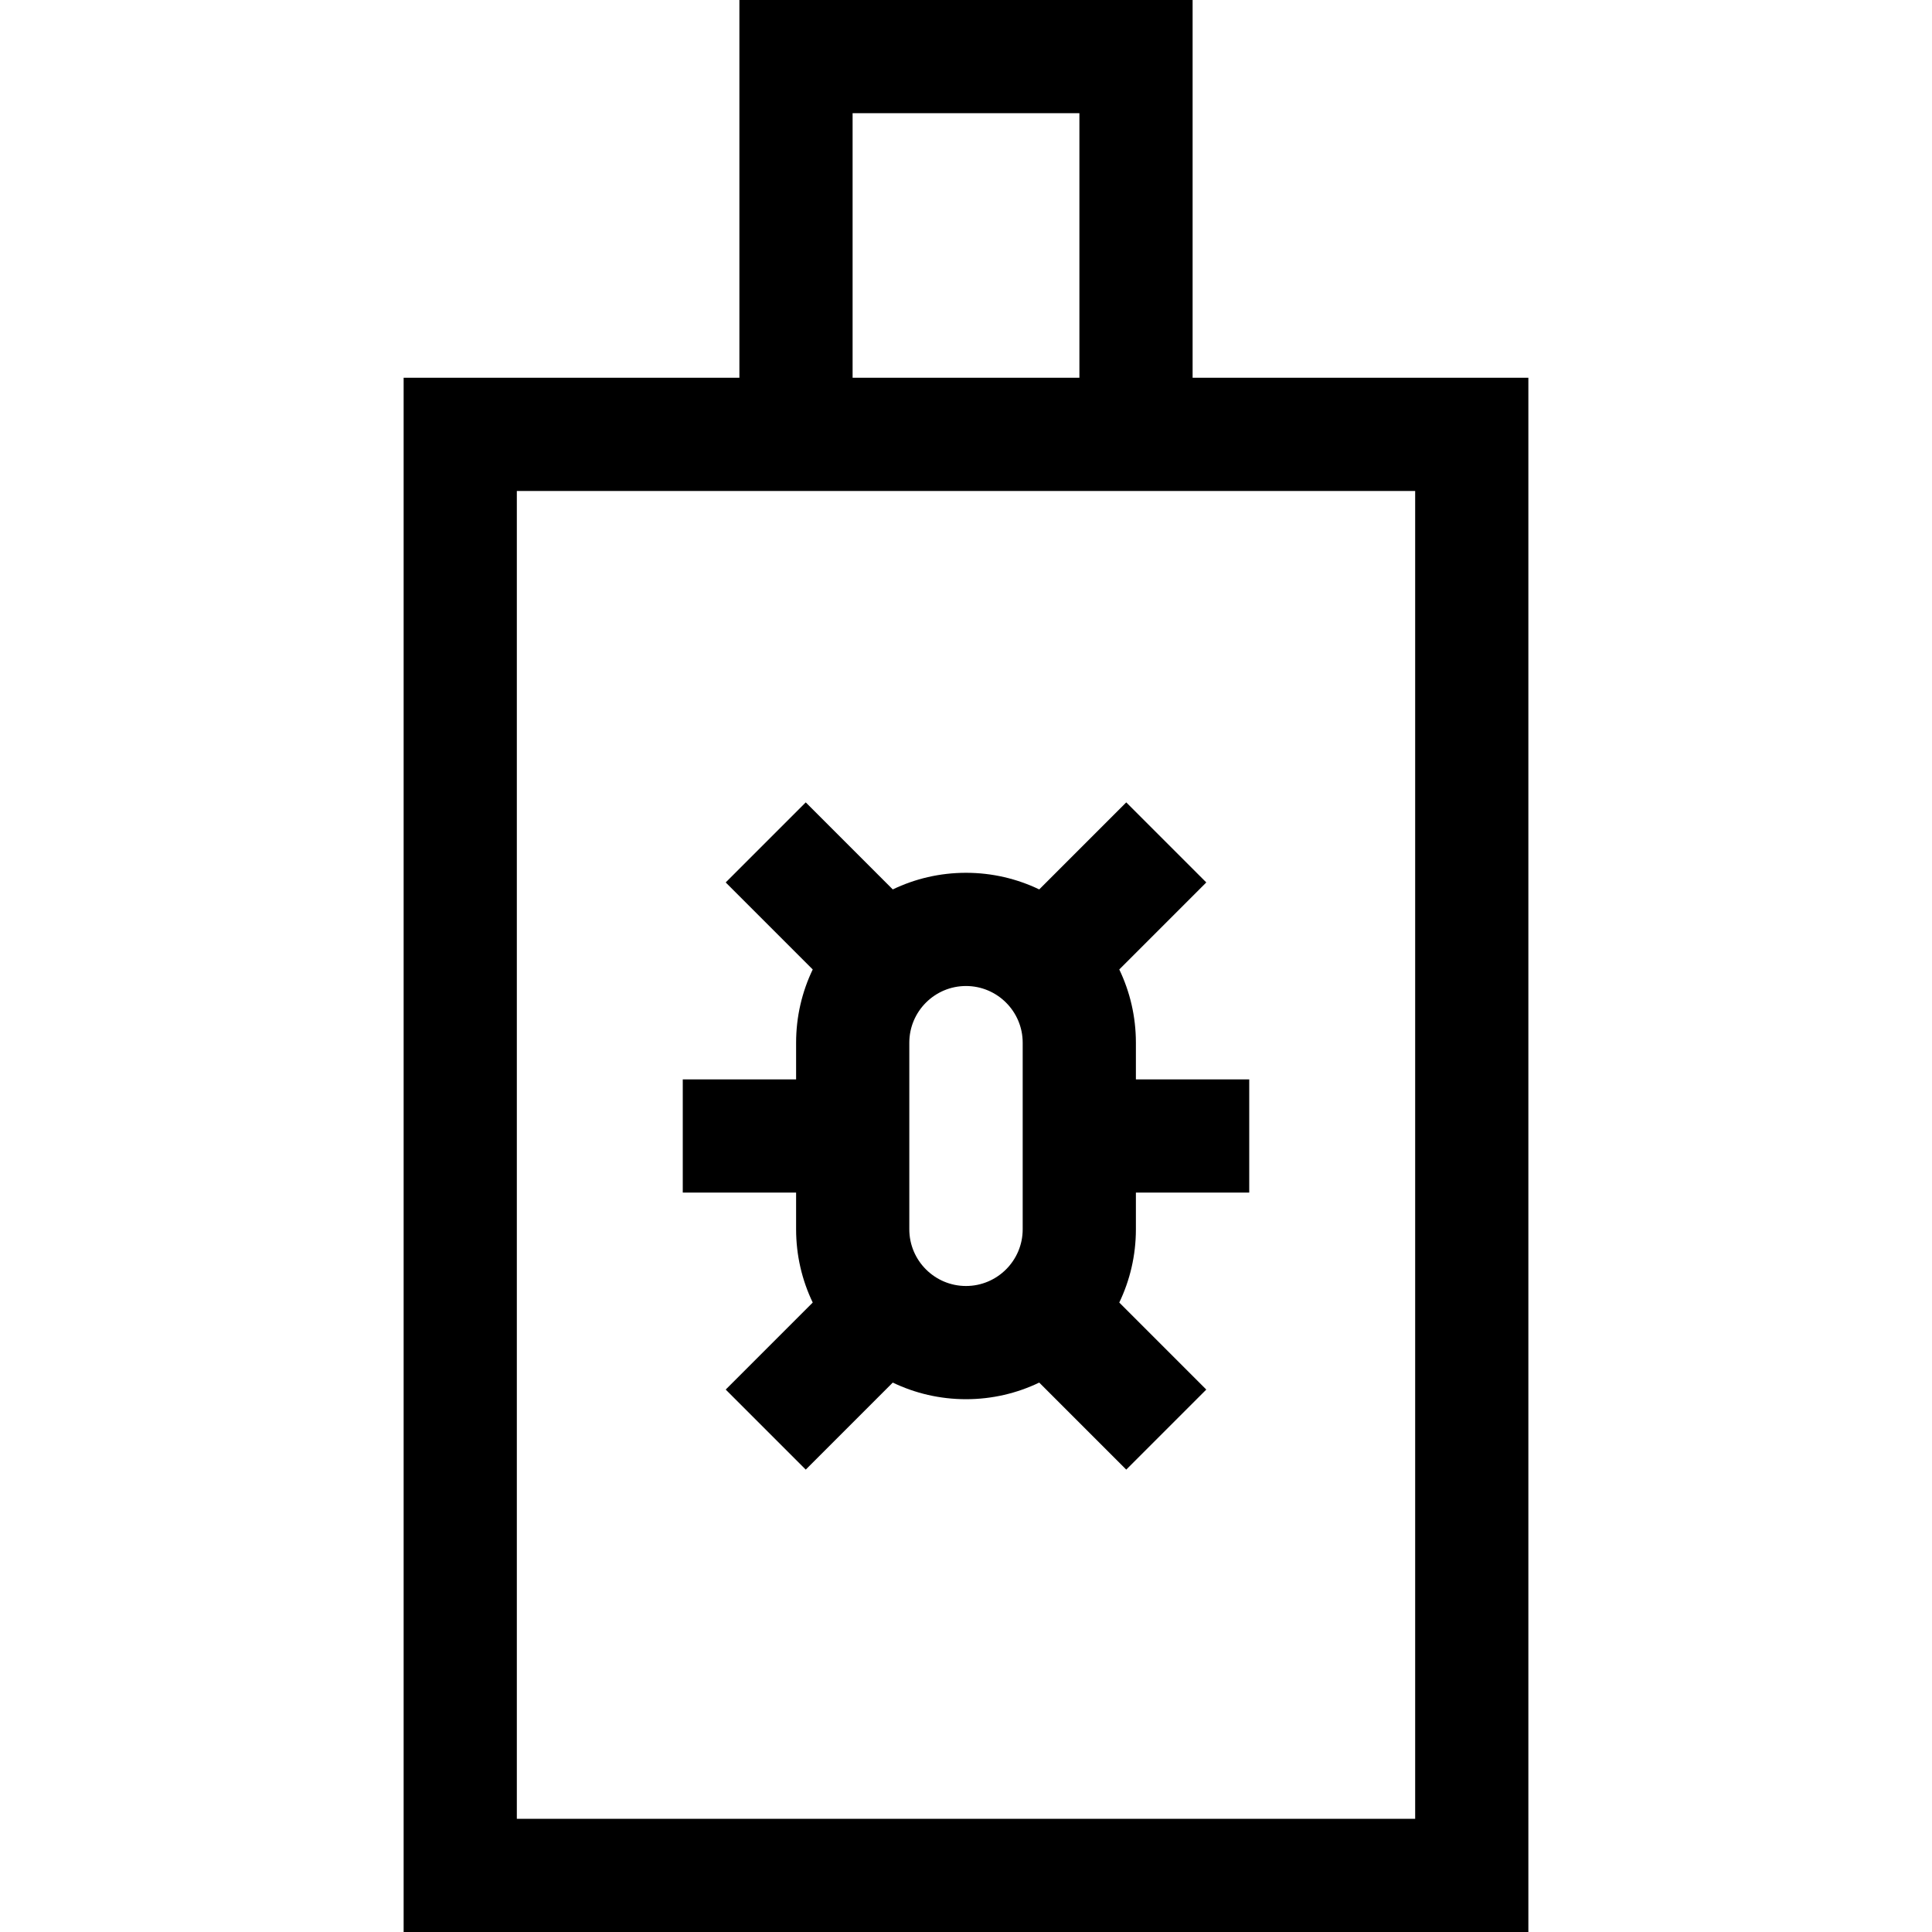 <?xml version="1.0" encoding="iso-8859-1"?>
<!-- Generator: Adobe Illustrator 21.0.0, SVG Export Plug-In . SVG Version: 6.00 Build 0)  -->
<svg version="1.1" id="Capa_1" xmlns="http://www.w3.org/2000/svg" xmlns:xlink="http://www.w3.org/1999/xlink" x="0px" y="0px"
	 viewBox="0 0 512 512" style="enable-background:new 0 0 512 512;" xml:space="preserve">
<g>
	<g>
		<path d="M316.053,100.113V0H195.947v100.113h-88.981V512h298.068V100.113H316.053z M225.947,30h60.105v70.113h-60.105V30z
			 M375.034,482H136.966V130.113h238.068V482z"/>
	</g>
</g>
<g>
	<g>
		<path d="M301.024,316.052h30.035v-30h-30.035v-9.726c0-6.946-1.583-13.528-4.404-19.408l23.061-23.062l-21.213-21.213
			l-23.061,23.062c-5.88-2.821-12.462-4.404-19.407-4.404s-13.527,1.583-19.407,4.404l-23.061-23.062l-21.213,21.213l23.061,23.062
			c-2.821,5.88-4.404,12.462-4.404,19.408v9.726H180.94v30h30.035v9.726h0.001c0,6.946,1.583,13.528,4.404,19.408l-23.061,23.062
			l21.213,21.213l23.061-23.062c5.88,2.821,12.462,4.404,19.407,4.404s13.527-1.583,19.407-4.404l23.061,23.062l21.213-21.213
			l-23.061-23.062c2.821-5.88,4.404-12.462,4.404-19.408V316.052z M271.024,325.778c0,8.284-6.74,15.024-15.024,15.024
			s-15.024-6.74-15.024-15.024v-49.451c0-8.284,6.74-15.024,15.024-15.024s15.024,6.74,15.024,15.024V325.778z"/>
	</g>
</g>
<g>
</g>
<g>
</g>
<g>
</g>
<g>
</g>
<g>
</g>
<g>
</g>
<g>
</g>
<g>
</g>
<g>
</g>
<g>
</g>
<g>
</g>
<g>
</g>
<g>
</g>
<g>
</g>
<g>
</g>
</svg>
